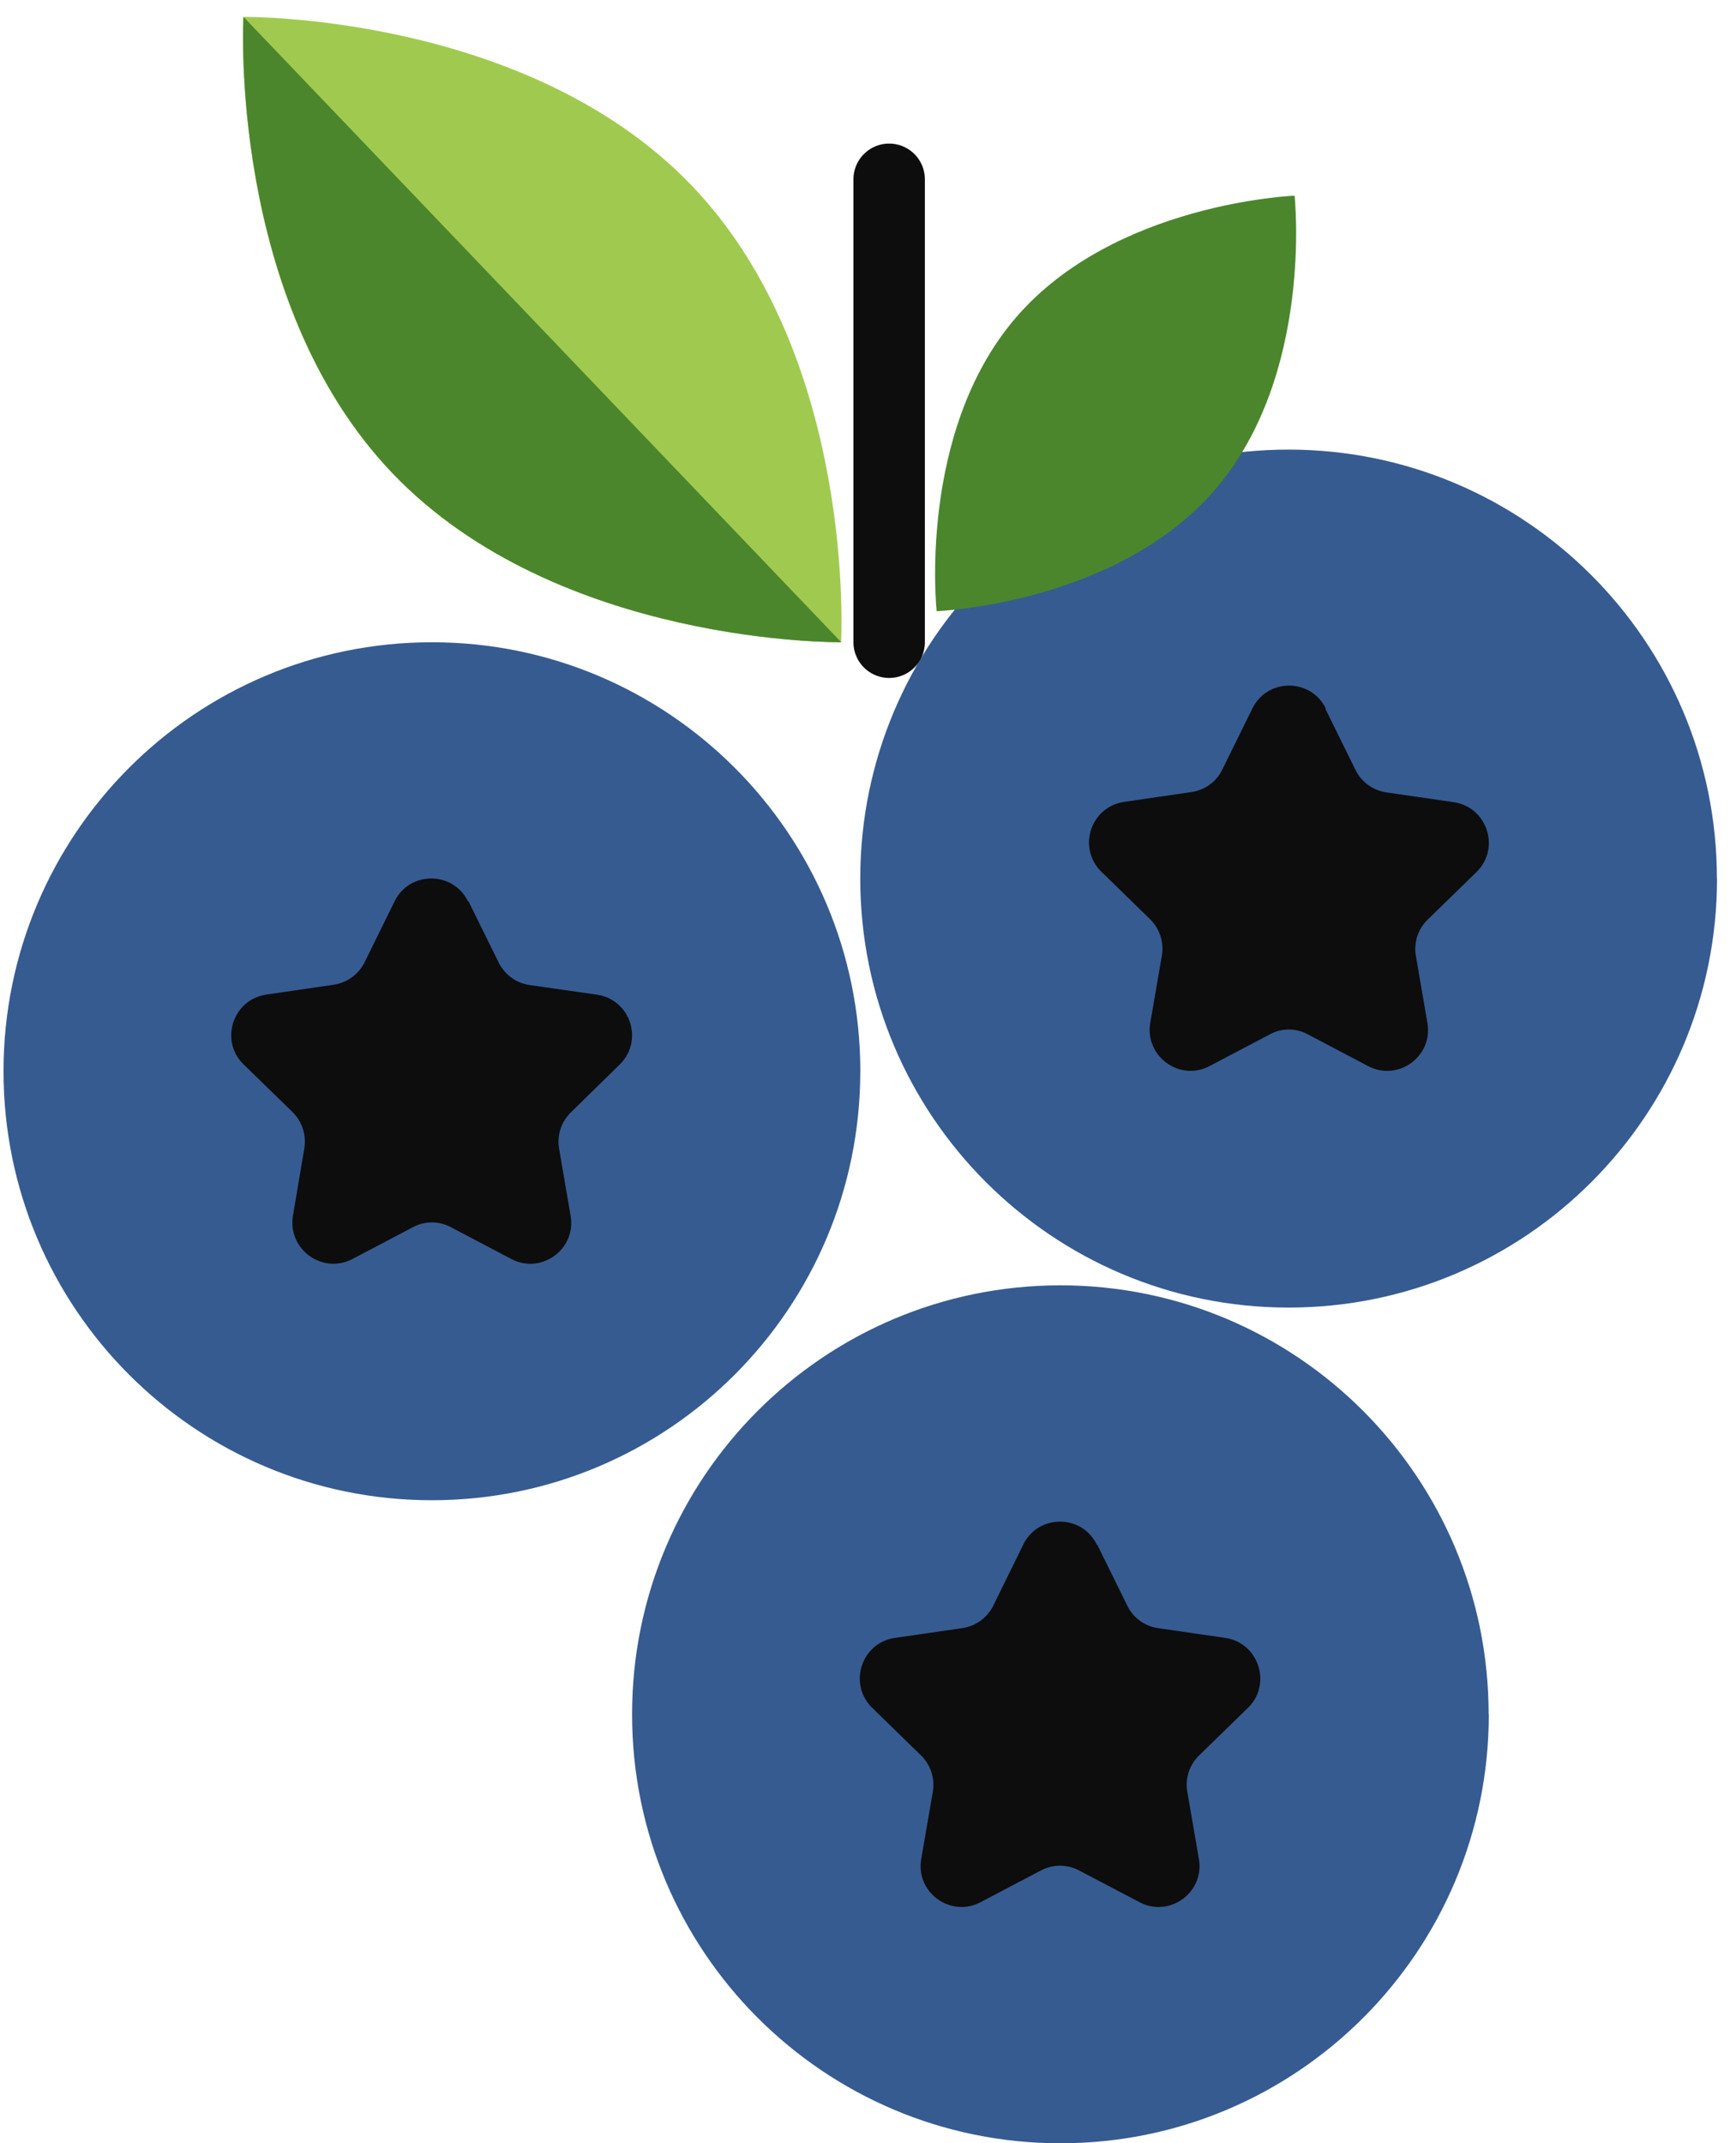 <svg xmlns="http://www.w3.org/2000/svg" width="81" height="100" viewBox="0 0 81 100"><g fill="none" fill-rule="evenodd"><path fill="#365B91" d="M40.14 49.98c0 11.056-8.95 20.017-19.99 20.017C9.113 69.997.164 61.037.164 49.98c0-11.053 8.95-20.014 19.988-20.014 11.04 0 19.99 8.96 19.99 20.015"/><path fill="#0D0D0D" d="M21.863 42.058l1.407 2.855c.28.564.816.955 1.438 1.046l3.146.45c1.567.23 2.193 2.15 1.06 3.26l-2.277 2.23c-.45.44-.656 1.07-.55 1.69l.538 3.14c.267 1.56-1.37 2.75-2.772 2.01l-2.813-1.48c-.557-.3-1.222-.3-1.778 0l-2.813 1.48c-1.41.74-3.04-.46-2.78-2.02l.53-3.14c.1-.62-.1-1.254-.55-1.694l-2.28-2.22c-1.137-1.1-.51-3.03 1.054-3.26l3.145-.46c.62-.09 1.16-.48 1.44-1.04l1.403-2.853c.7-1.42 2.724-1.42 3.424 0"/><path fill="#365B91" d="M69.467 79.985C69.467 91.04 60.517 100 49.48 100c-11.04 0-19.988-8.96-19.988-20.015 0-11.054 8.95-20.015 19.987-20.015 11.03 0 19.98 8.96 19.98 20.015"/><path fill="#0D0D0D" d="M51.192 72.062l1.407 2.854c.27.564.81.956 1.43 1.047l3.14.457c1.56.228 2.19 2.156 1.06 3.263l-2.28 2.22c-.45.44-.66 1.074-.55 1.694l.54 3.138c.27 1.562-1.37 2.753-2.77 2.015l-2.82-1.48a1.906 1.906 0 0 0-1.78 0l-2.815 1.48c-1.4.738-3.04-.453-2.77-2.015l.54-3.138a1.92 1.92 0 0 0-.55-1.693l-2.276-2.22c-1.135-1.108-.51-3.036 1.056-3.264l3.15-.457a1.92 1.92 0 0 0 1.44-1.047l1.403-2.854c.7-1.422 2.725-1.422 3.425 0"/><path fill="#A0CA4F" d="M32.29 8.674c7.702 8.057 6.954 21.29 6.954 21.29s-13.235.173-20.938-7.884C10.604 14.023 11.352.79 11.352.79S24.588.618 32.29 8.674"/><path fill="#365B91" d="M80.115 40.992c0 11.055-8.95 20.016-19.99 20.016-11.037 0-19.986-8.96-19.986-20.016 0-11.054 8.94-20.015 19.98-20.015 11.04 0 19.99 8.96 19.99 20.015"/><path fill="#0D0D0D" d="M61.84 33.07l1.406 2.853c.28.565.816.956 1.438 1.047l3.146.457c1.567.23 2.193 2.156 1.06 3.262l-2.278 2.22c-.45.44-.656 1.07-.548 1.69l.537 3.13c.27 1.56-1.37 2.75-2.77 2.01l-2.81-1.48c-.55-.3-1.22-.3-1.77 0l-2.81 1.48c-1.4.74-3.04-.46-2.77-2.02l.54-3.13c.11-.62-.1-1.256-.544-1.695l-2.276-2.22c-1.133-1.106-.51-3.033 1.06-3.26l3.145-.46c.62-.09 1.16-.48 1.433-1.045l1.405-2.853c.7-1.423 2.727-1.423 3.427 0"/><path fill="#4B862D" d="M56.7 22.837c-4.61 5.353-12.997 5.68-12.997 5.68s-.907-8.354 3.704-13.707c4.613-5.353 12.997-5.68 12.997-5.68s.907 8.353-3.704 13.707m-17.446 7.128s-13.236.17-20.938-7.885C10.614 14.024 11.363.79 11.363.79l27.89 29.175z"/><path stroke="#0D0D0D" stroke-width="3.333" d="M41.487 8.365v21.6" stroke-linecap="round"/></g></svg>